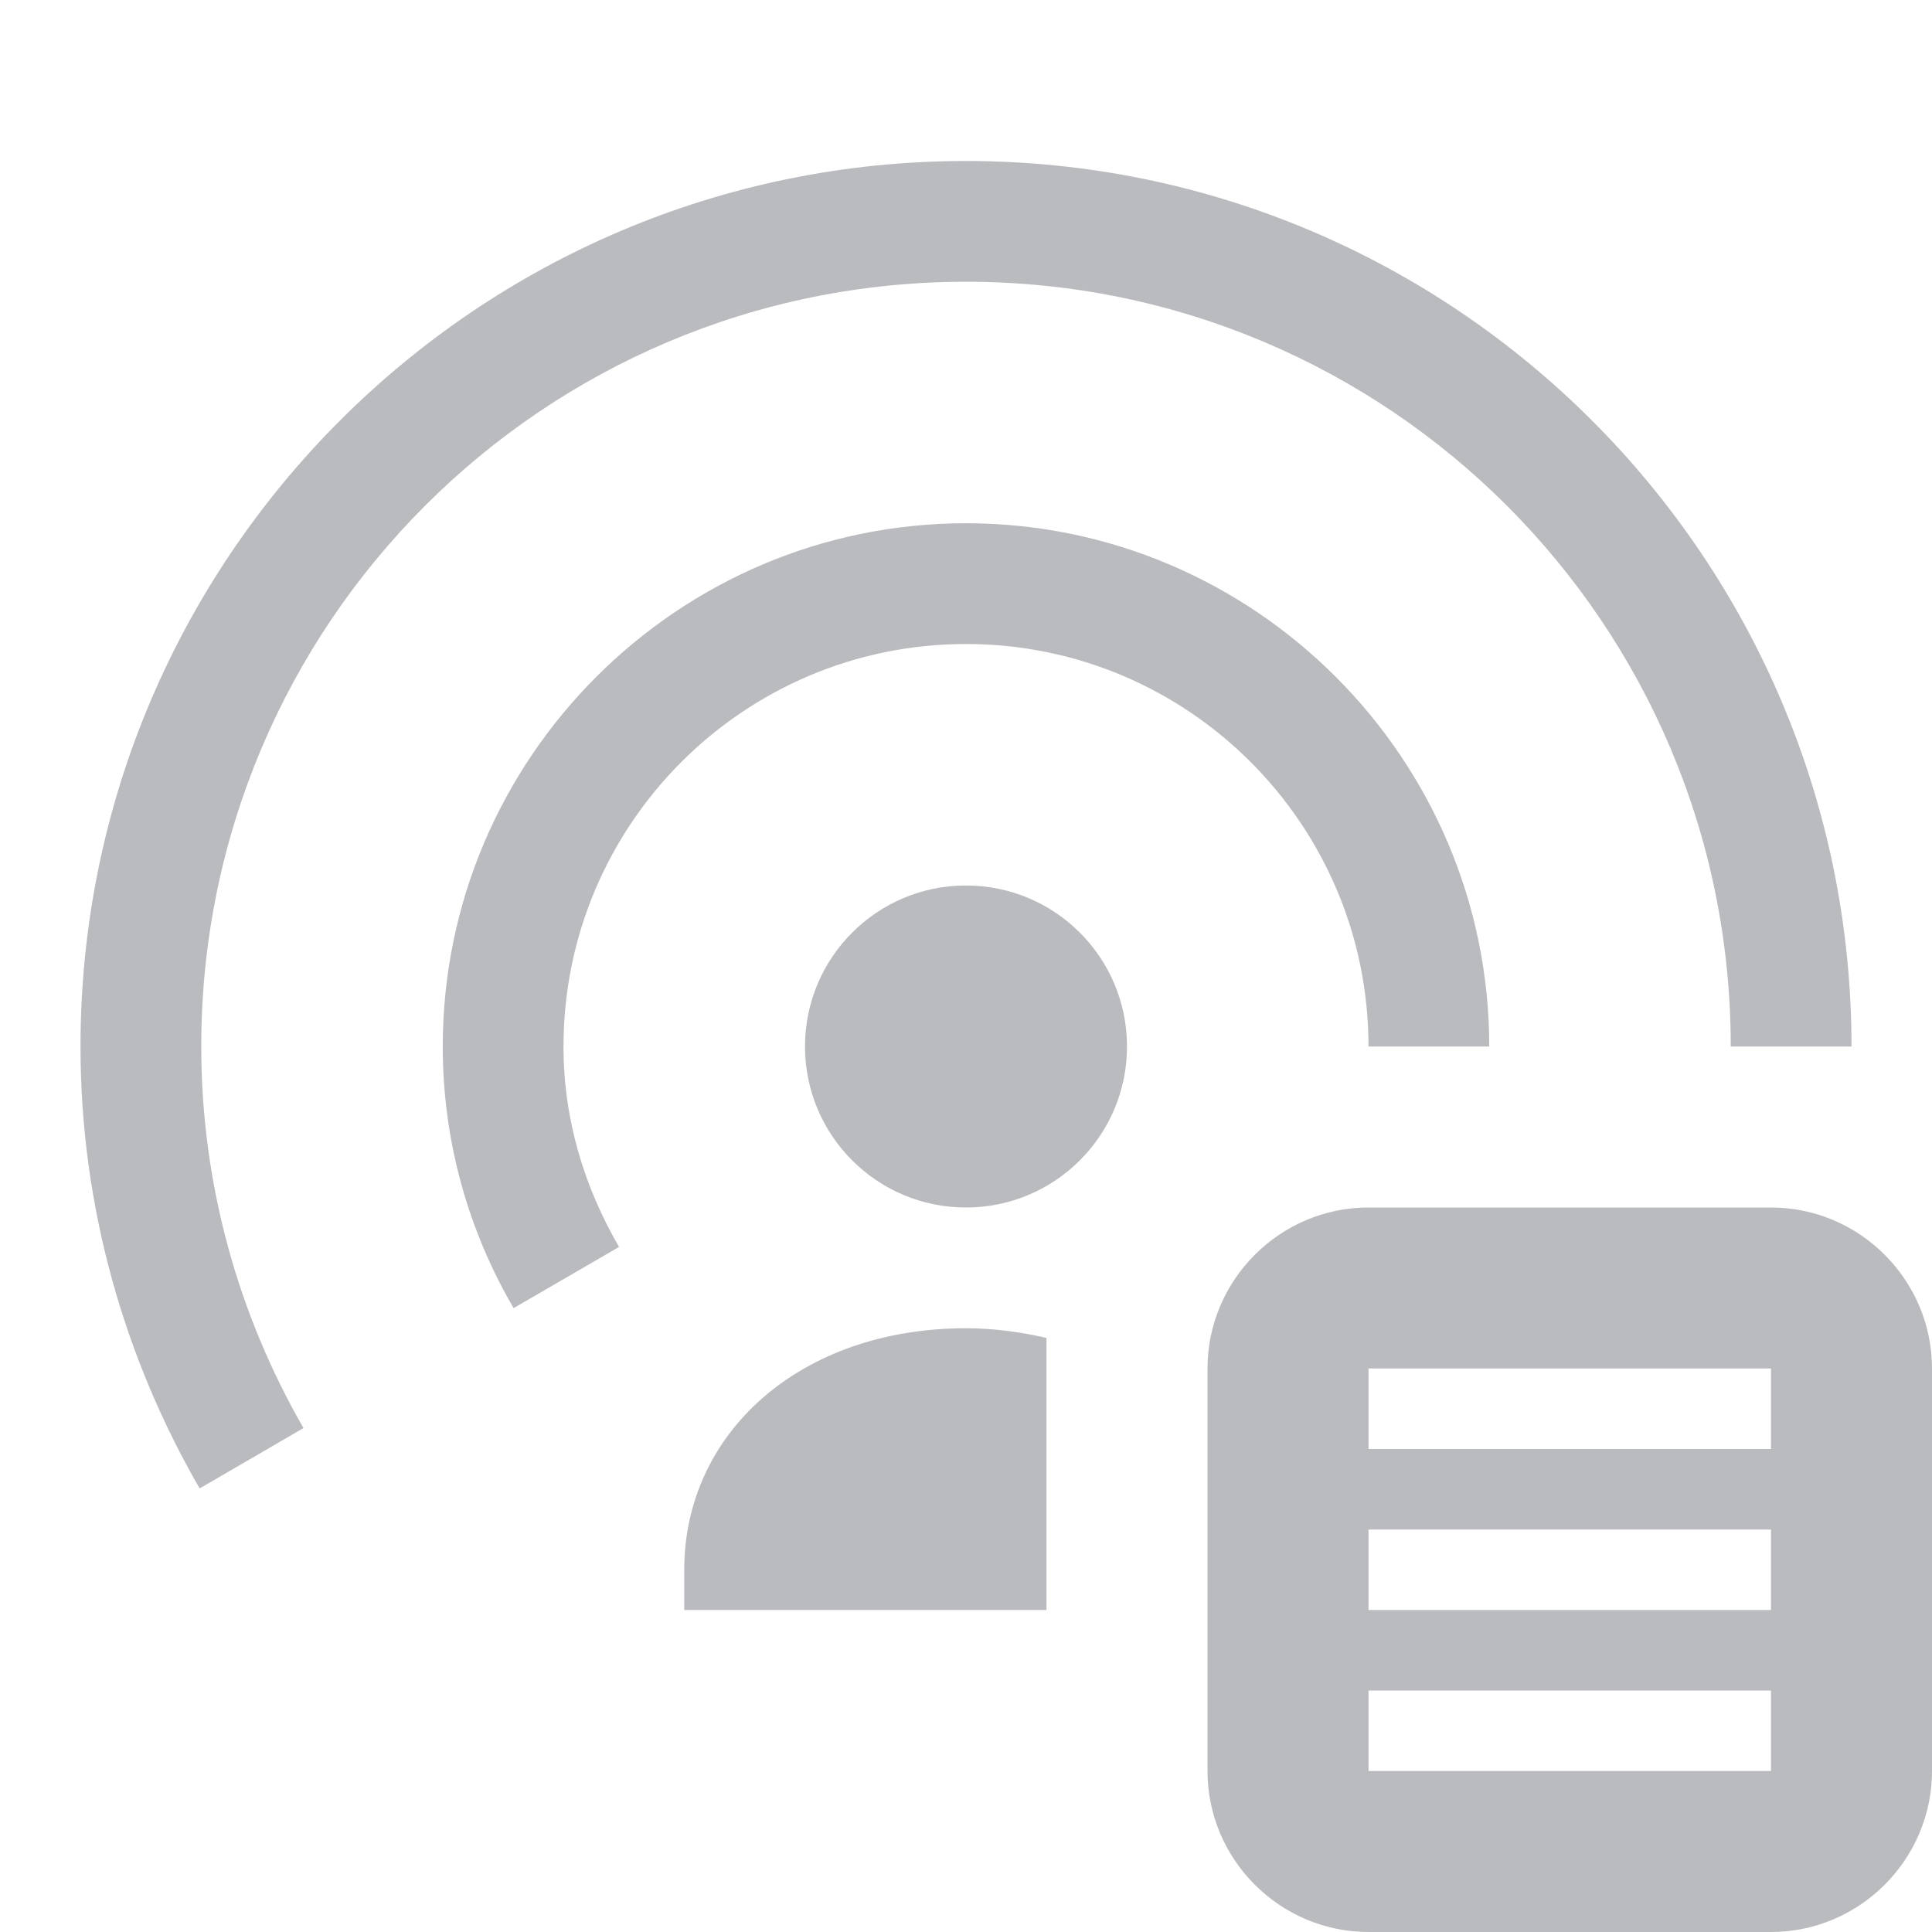 <svg xmlns="http://www.w3.org/2000/svg" viewBox="0 0 24 24">
    <path fillRule="evenodd" clipRule="evenodd" d="M12 2C5.93 2 1 6.93 1 13C1 15 1.55 16.88 2.48 18.49L3.77 17.74C2.97 16.35 2.5 14.73 2.5 13C2.5 7.75 6.75 3.5 12 3.5C17.25 3.5 21.5 7.75 21.5 13H23C23 6.93 18.07 2 12 2ZM5.5 13C5.5 9.42 8.42 6.5 12 6.5C15.58 6.5 18.5 9.42 18.5 13H17C17 10.24 14.76 8 12 8C9.24 8 7 10.24 7 13C7 13.91 7.26 14.75 7.69 15.49L6.38 16.25C5.82 15.29 5.5 14.18 5.5 13ZM12 15C13.105 15 14 14.105 14 13C14 11.895 13.105 11 12 11C10.895 11 10 11.895 10 13C10 14.105 10.895 15 12 15ZM12 16.5C9.94 16.5 8.5 17.8 8.5 19.5V20H13V16.62C12.69 16.55 12.36 16.5 12 16.5ZM17 15H22C23.1 15 24 15.9 24 17V22C24 23.1 23.1 24 22 24H17C15.9 24 15 23.1 15 22V17C15 15.9 15.9 15 17 15ZM17 22H22V21H17V22ZM17 20H22V19H17V20ZM17 18H22V17H17V18Z" fill="B9BBBE" style="fill:#B9BBBE"/>
</svg>